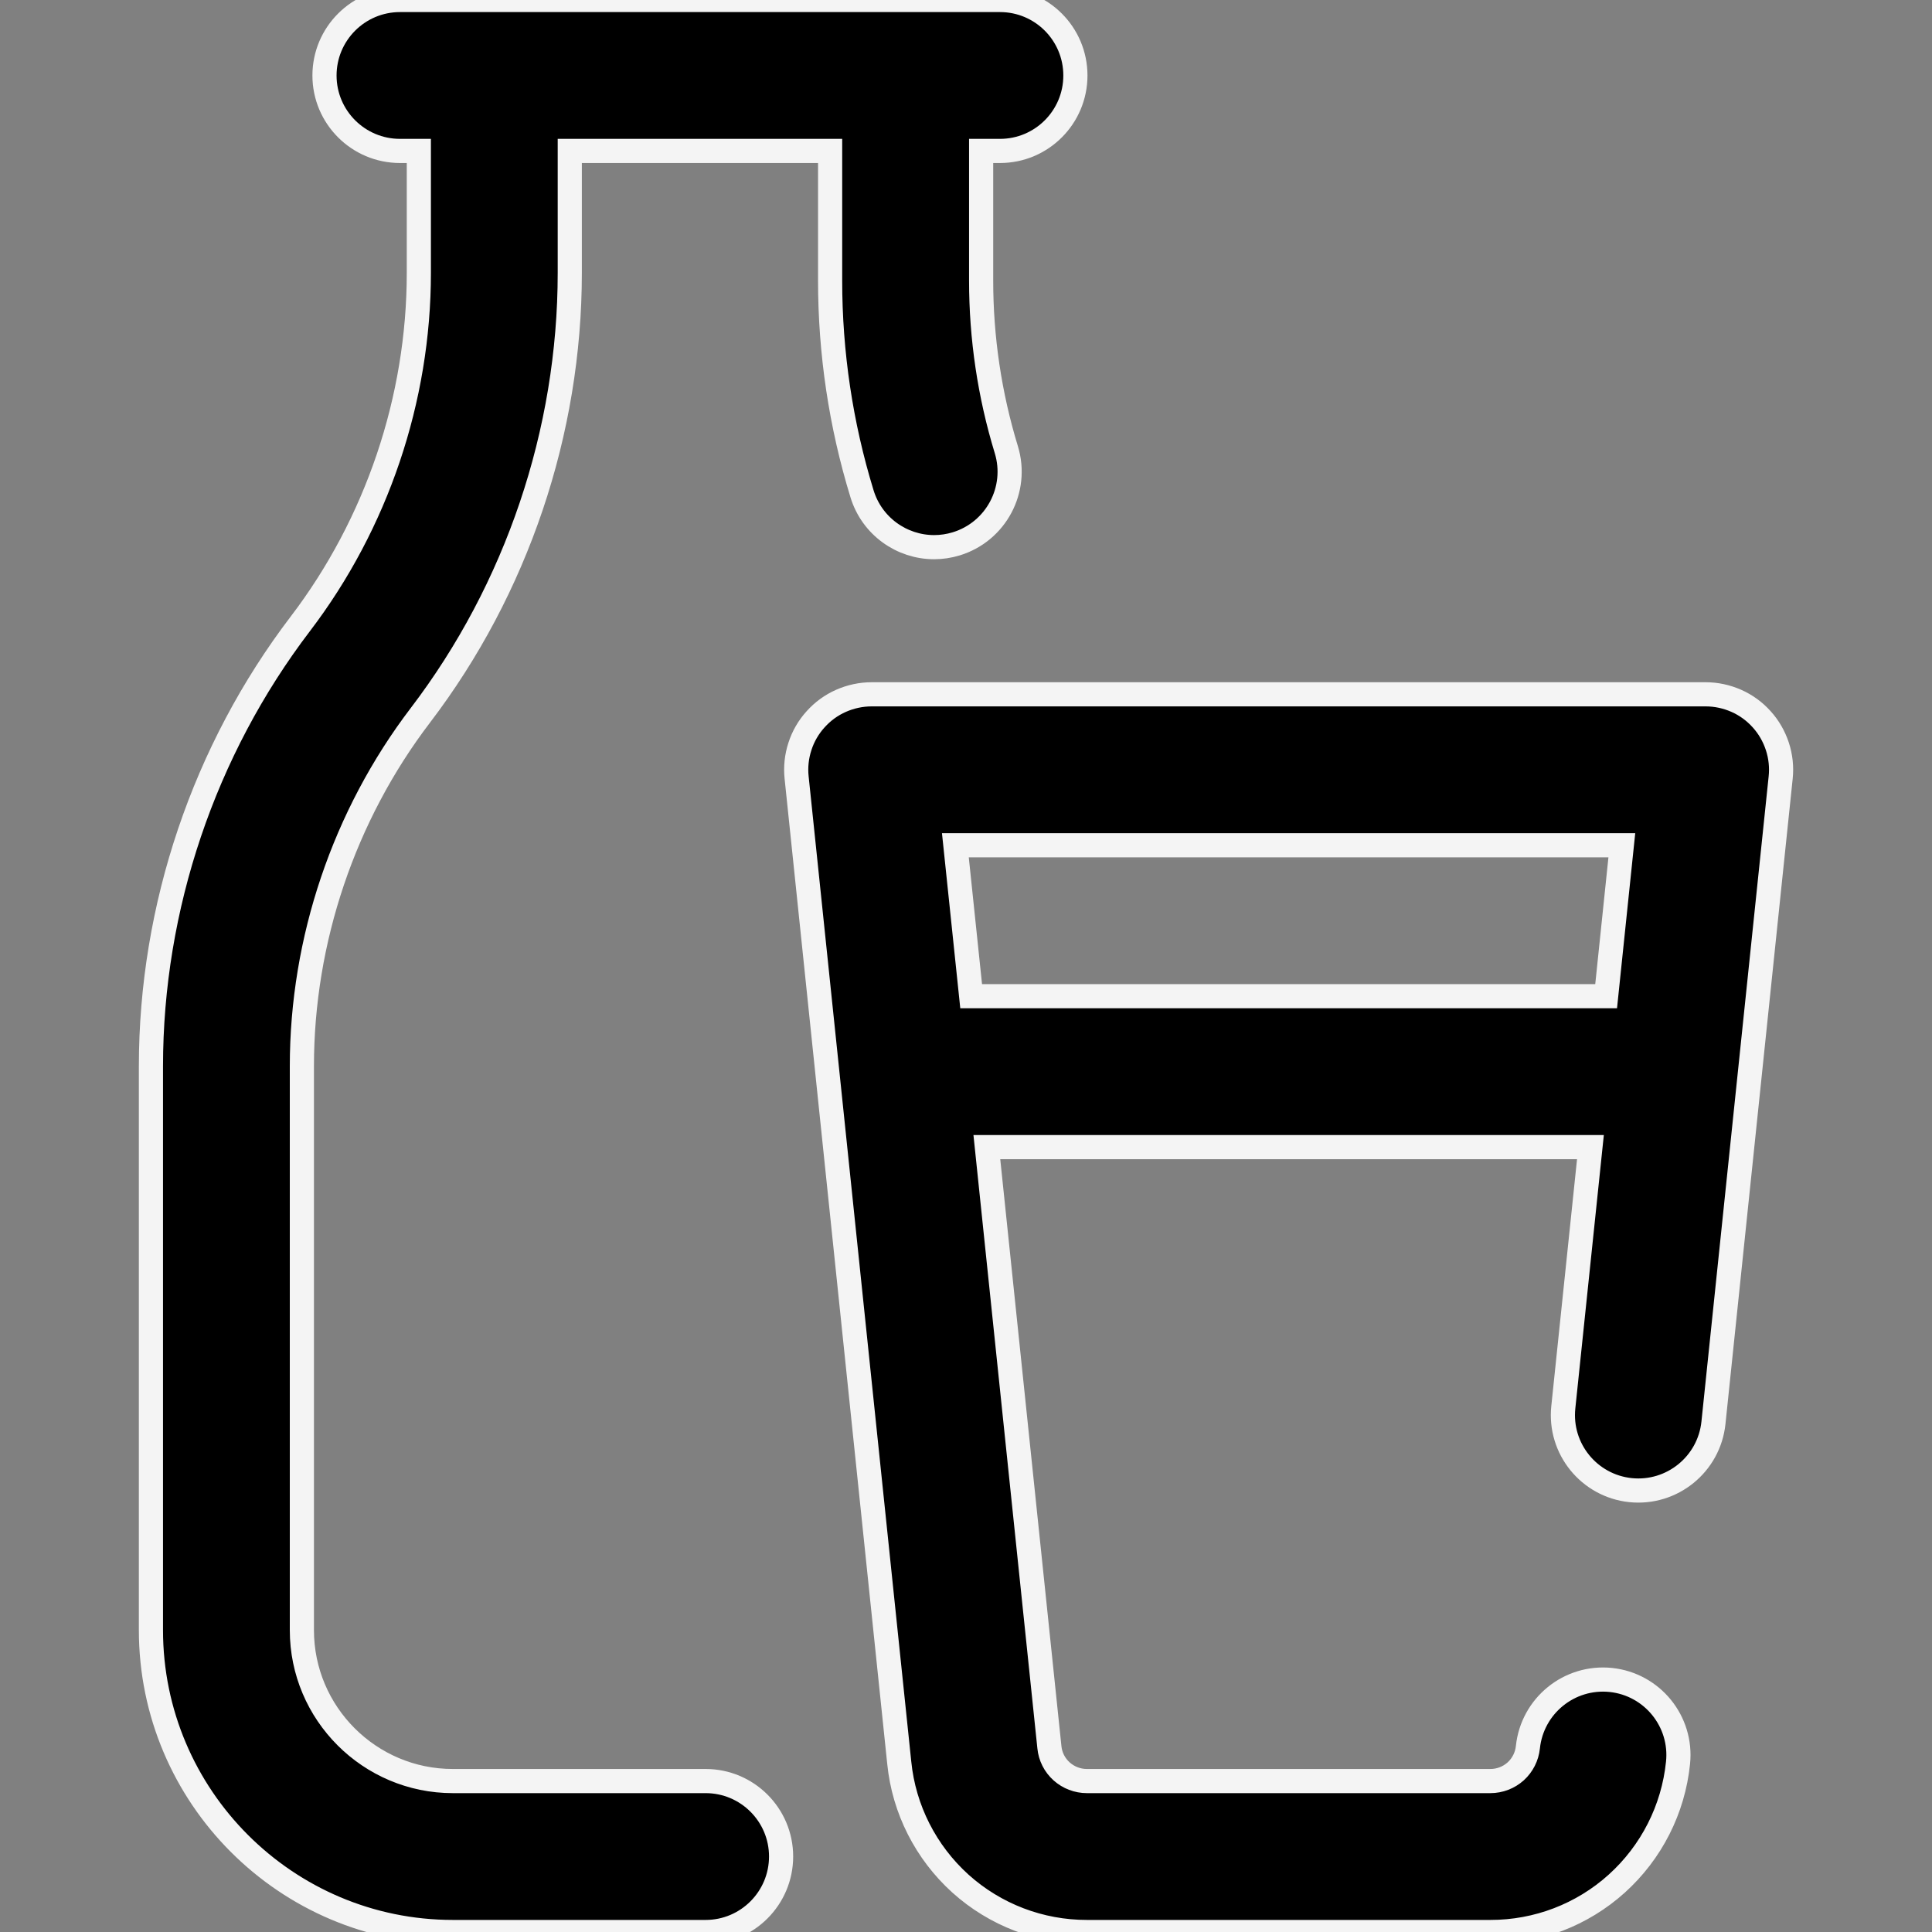 <svg width="24" height="24" viewBox="0 0 24 24" fill="none" xmlns="http://www.w3.org/2000/svg">
<rect x="0" y="0" width="24" height="24" fill="#808080" stroke="none"/>
<g clip-path="url(#clip0_158_5719)">
<path d="M21.884 8.935C21.796 8.837 21.689 8.759 21.569 8.706C21.449 8.653 21.319 8.625 21.188 8.625H10.828C10.697 8.625 10.567 8.653 10.447 8.706C10.327 8.759 10.22 8.837 10.132 8.935C10.044 9.032 9.977 9.147 9.937 9.272C9.896 9.397 9.882 9.529 9.896 9.66L11.171 21.899C11.229 22.476 11.501 23.01 11.931 23.399C12.362 23.787 12.922 24.001 13.502 24H18.514C19.094 24.001 19.654 23.787 20.084 23.399C20.515 23.01 20.786 22.476 20.845 21.899C20.899 21.384 20.525 20.923 20.01 20.869C19.494 20.816 19.034 21.19 18.98 21.705C18.968 21.82 18.914 21.927 18.828 22.005C18.742 22.082 18.63 22.125 18.514 22.125H13.502C13.386 22.125 13.274 22.082 13.188 22.005C13.101 21.927 13.047 21.82 13.036 21.705L12.259 14.25H19.757L19.42 17.481C19.366 17.996 19.74 18.457 20.255 18.511C20.77 18.564 21.231 18.19 21.285 17.675L22.12 9.66C22.134 9.529 22.12 9.397 22.079 9.272C22.038 9.147 21.972 9.032 21.884 8.935ZM12.064 12.375L11.868 10.5H20.147L19.952 12.375H12.064ZM9.703 23.062C9.703 23.58 9.283 24 8.766 24H5.625C3.557 24 1.875 22.318 1.875 20.25V13.245C1.875 11.271 2.534 9.319 3.731 7.749C4.68 6.504 5.203 4.956 5.203 3.39V1.875H4.969C4.451 1.875 4.031 1.455 4.031 0.938C4.031 0.42 4.451 0 4.969 0H12.422C12.94 0 13.359 0.42 13.359 0.938C13.359 1.455 12.94 1.875 12.422 1.875H12.188V3.486C12.188 4.198 12.293 4.905 12.501 5.586C12.652 6.081 12.373 6.605 11.878 6.756C11.789 6.783 11.697 6.797 11.604 6.797C11.202 6.797 10.831 6.537 10.708 6.133C10.445 5.275 10.312 4.383 10.312 3.486V1.875H7.078V3.39C7.078 5.364 6.419 7.316 5.222 8.886C4.273 10.131 3.75 11.679 3.75 13.245V20.25C3.75 21.284 4.591 22.125 5.625 22.125H8.766C9.283 22.125 9.703 22.545 9.703 23.062Z" fill="black" stroke="#F4F4F4" stroke-width="0.3"/>
</g>
<defs>
<clipPath id="clip0_158_5719">
<rect width="24" height="24" fill="white"/>
</clipPath>
</defs>
</svg>
